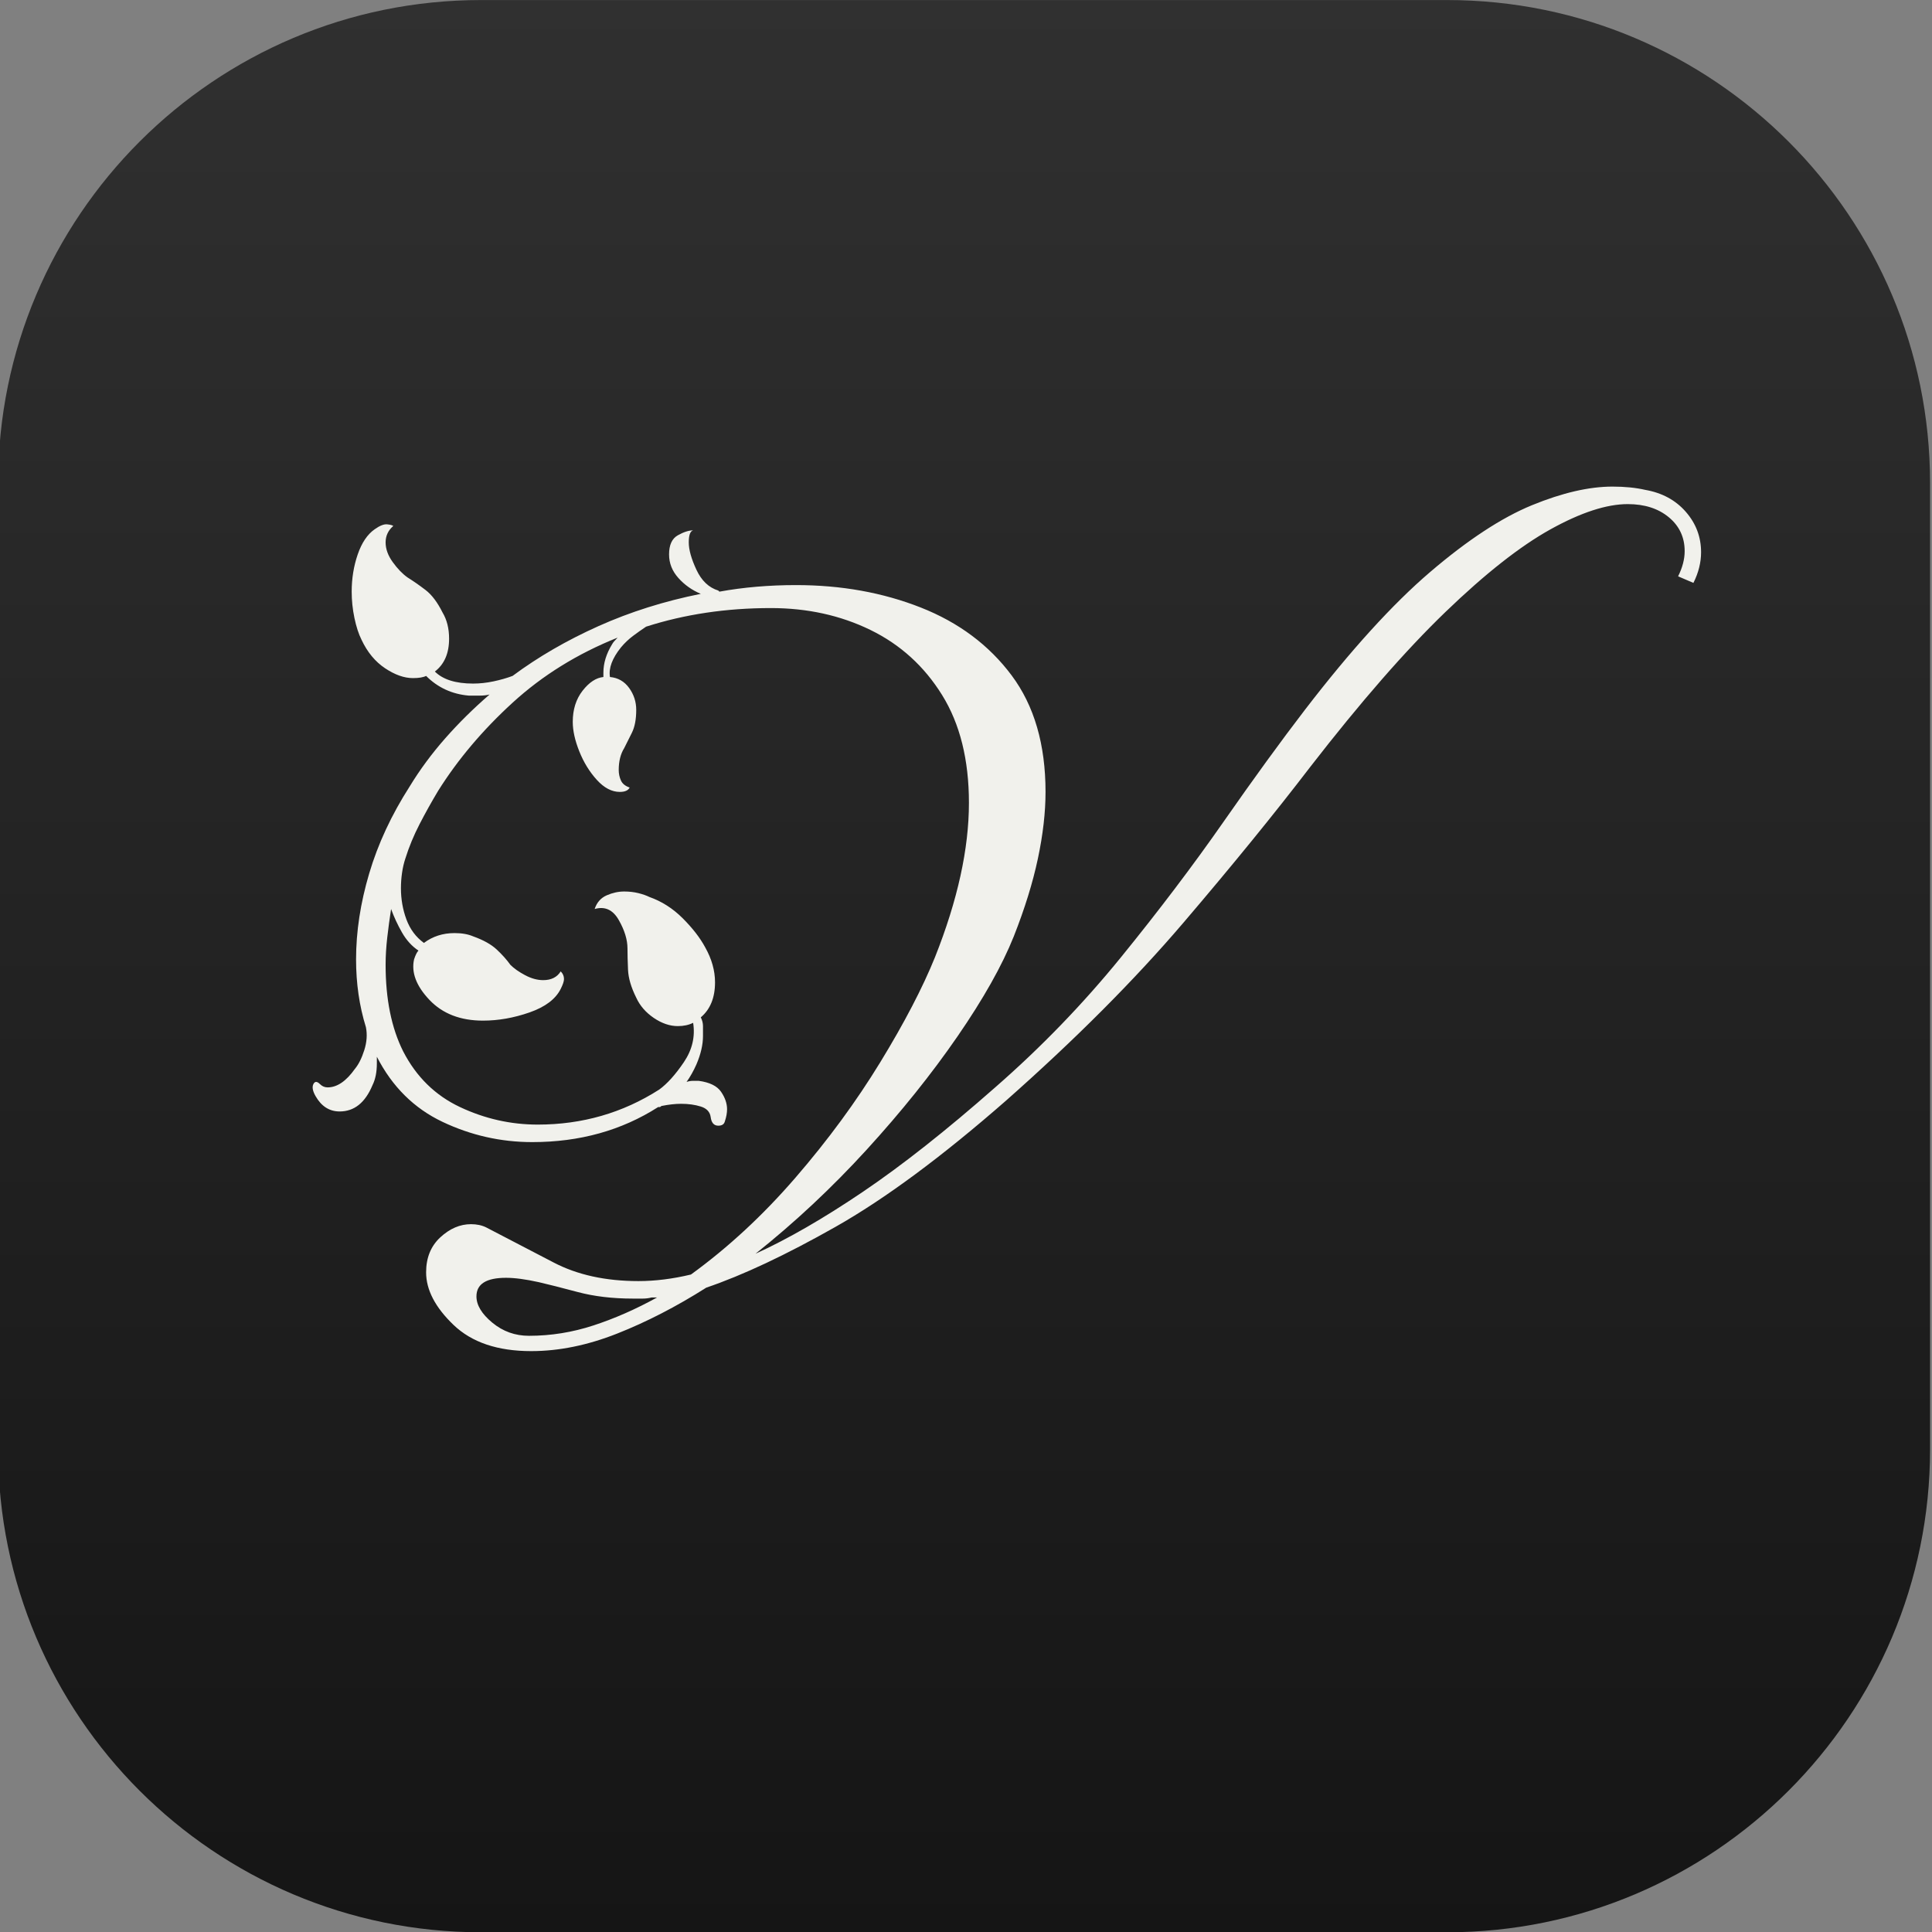 <?xml version="1.0" encoding="UTF-8" standalone="no"?>
<!DOCTYPE svg PUBLIC "-//W3C//DTD SVG 1.1//EN" "http://www.w3.org/Graphics/SVG/1.1/DTD/svg11.dtd">
<svg width="100%" height="100%" viewBox="0 0 1024 1024" version="1.1" xmlns="http://www.w3.org/2000/svg" xmlns:xlink="http://www.w3.org/1999/xlink" xml:space="preserve" xmlns:serif="http://www.serif.com/" style="fill-rule:evenodd;clip-rule:evenodd;stroke-linejoin:round;stroke-miterlimit:2;">
    <rect x="0" y="0" width="1024" height="1024" fill="#808080" stroke="none"/>
    <g id="Rounded" transform="matrix(2.856,0,0,2.718,-193.132,-191.369)">
        <path d="M425.808,164.615C425.808,112.625 385.645,70.416 336.174,70.416L156.906,70.416C107.436,70.416 67.272,112.625 67.272,164.615L67.272,353.011C67.272,405.001 107.436,447.21 156.906,447.21L336.174,447.21C385.645,447.21 425.808,405.001 425.808,353.011L425.808,164.615Z" style="fill:url(#_Linear1);"/>
    </g>
    <g id="Logo" transform="matrix(2.061,0,0,2.547,-282.151,-640.633)">
        <path d="M273.499,532.687C264.868,532.687 258.207,530.866 253.517,527.222C248.826,523.578 246.481,519.935 246.481,516.291C246.481,513.255 247.7,510.826 250.139,509.004C252.579,507.182 255.205,506.271 258.02,506.271C259.521,506.271 260.834,506.499 261.96,506.954C267.401,509.232 273.171,511.661 279.269,514.242C285.367,516.822 292.637,518.113 301.081,518.113C305.396,518.113 309.899,517.657 314.59,516.747C324.159,511.129 333.118,504.411 341.468,496.593C349.817,488.774 357.088,480.766 363.279,472.567C369.471,464.369 374.162,457.082 377.352,450.706C383.168,438.864 386.076,428.161 386.076,418.596C386.076,409.639 383.778,402.162 379.181,396.165C374.584,390.168 368.439,385.652 360.746,382.615C353.054,379.579 344.517,378.061 335.135,378.061C323.69,378.061 312.995,379.351 303.051,381.932C301.925,382.539 300.799,383.185 299.673,383.868C298.548,384.551 297.516,385.348 296.577,386.259C294.326,388.536 293.388,390.586 293.763,392.408C295.827,392.559 297.469,393.319 298.688,394.685C299.908,396.051 300.518,397.569 300.518,399.239C300.518,401.213 300.142,402.807 299.392,404.022C298.641,405.236 297.985,406.299 297.422,407.21C296.484,408.424 296.015,409.943 296.015,411.764C296.015,412.523 296.202,413.245 296.577,413.928C296.953,414.611 297.703,415.104 298.829,415.408C298.454,416.015 297.609,416.319 296.296,416.319C294.232,416.319 292.262,415.484 290.386,413.814C288.509,412.144 287.008,410.17 285.883,407.893C284.757,405.616 284.194,403.566 284.194,401.744C284.194,399.164 285.038,397 286.727,395.254C288.416,393.508 290.198,392.559 292.074,392.408L292.074,391.497C292.074,389.523 292.825,387.549 294.326,385.576C294.514,385.272 294.983,384.817 295.733,384.209C285.414,387.549 276.407,392.066 268.715,397.759C261.022,403.452 254.643,409.563 249.577,416.091C247.888,418.368 246.293,420.684 244.792,423.037C243.291,425.39 242.071,427.781 241.133,430.21C240.758,431.121 240.477,432.108 240.289,433.171C240.101,434.233 240.007,435.296 240.007,436.359C240.007,438.636 240.477,440.8 241.415,442.849C242.353,444.899 243.854,446.531 245.918,447.745C248.169,446.379 250.796,445.696 253.798,445.696C255.674,445.696 257.269,445.923 258.583,446.379C261.21,447.138 263.227,448.049 264.634,449.112C266.041,450.174 267.214,451.237 268.152,452.3C269.09,453.059 270.356,453.78 271.951,454.463C273.546,455.146 275.094,455.488 276.595,455.488C278.659,455.488 280.16,454.881 281.098,453.666C281.661,454.122 281.942,454.653 281.942,455.26C281.942,455.716 281.661,456.399 281.098,457.31C279.785,459.435 277.111,461.067 273.077,462.206C269.043,463.345 265.056,463.914 261.116,463.914C255.299,463.914 250.702,462.472 247.325,459.587C243.948,456.703 242.634,453.894 243.385,451.161C243.76,450.25 244.135,449.643 244.511,449.339C242.822,448.428 241.415,447.176 240.289,445.582C239.163,443.988 238.225,442.356 237.475,440.686C237.099,442.659 236.771,444.633 236.489,446.607C236.208,448.58 236.067,450.478 236.067,452.3C236.067,459.435 237.568,465.432 240.57,470.29C243.948,475.604 248.826,479.475 255.205,481.904C261.585,484.333 268.246,485.548 275.188,485.548C286.633,485.548 297.047,483.119 306.428,478.261C308.492,477.046 310.603,475.148 312.76,472.567C314.918,469.987 315.716,467.254 315.153,464.369C314.027,464.825 312.714,465.053 311.213,465.053C309.149,465.053 307.085,464.483 305.021,463.345C302.957,462.206 301.456,460.802 300.518,459.132C299.204,457.006 298.501,455.07 298.407,453.325C298.313,451.579 298.266,450.098 298.266,448.884C298.266,447.062 297.516,445.088 296.015,442.963C294.514,440.838 292.45,440.078 289.823,440.686C290.386,439.319 291.418,438.37 292.919,437.839C294.42,437.308 295.921,437.042 297.422,437.042C298.735,437.042 299.955,437.156 301.081,437.384C302.206,437.611 303.144,437.877 303.895,438.181C307.085,439.092 309.946,440.572 312.479,442.621C315.012,444.671 316.935,446.683 318.249,448.656C319.937,451.085 320.782,453.514 320.782,455.943C320.782,459.132 319.562,461.561 317.123,463.231C317.498,463.838 317.686,464.445 317.686,465.053L317.686,467.102C317.686,468.924 317.123,470.898 315.997,473.023C315.247,474.389 314.402,475.604 313.464,476.667C314.027,476.515 314.59,476.439 315.153,476.439L316.56,476.439C319.374,476.742 321.298,477.502 322.329,478.716C323.361,479.931 323.877,481.145 323.877,482.36C323.877,483.119 323.69,483.954 323.315,484.865C323.127,485.472 322.564,485.776 321.626,485.776C320.5,485.776 319.843,485.168 319.656,483.954C319.468,482.891 318.624,482.17 317.123,481.79C315.622,481.411 313.933,481.221 312.057,481.221C311.306,481.221 310.509,481.259 309.665,481.335C308.82,481.411 307.929,481.525 306.991,481.677C306.803,481.828 306.663,481.904 306.569,481.904L306.147,481.904C296.765,486.762 285.976,489.192 273.781,489.192C265.713,489.192 258.02,487.787 250.702,484.979C243.385,482.17 237.756,477.653 233.816,471.429L233.816,472.795C233.816,474.617 233.44,476.135 232.69,477.35C230.814,480.993 227.999,482.815 224.247,482.815C221.62,482.815 219.556,481.752 218.055,479.627C217.304,478.564 217.117,477.729 217.492,477.122C217.867,476.515 218.43,476.515 219.181,477.122C219.744,477.577 220.4,477.805 221.151,477.805C223.59,477.805 225.935,476.515 228.187,473.934C229.125,473.023 229.922,471.732 230.579,470.063C231.236,468.393 231.377,466.798 231.001,465.28C229.313,460.878 228.468,456.171 228.468,451.161C228.468,445.392 229.594,439.433 231.846,433.285C234.097,427.136 237.568,421.101 242.259,415.18C244.886,411.688 247.935,408.348 251.406,405.16C254.877,401.972 258.677,398.936 262.804,396.051C262.054,396.203 261.21,396.279 260.271,396.279L257.457,396.279C253.141,395.975 249.483,394.609 246.481,392.18C245.73,392.484 244.604,392.635 243.103,392.635C240.852,392.635 238.46,391.952 235.927,390.586C233.394,389.219 231.377,387.246 229.876,384.665C229.125,383.45 228.515,381.932 228.046,380.11C227.577,378.289 227.343,376.467 227.343,374.645C227.343,371.912 227.859,369.331 228.891,366.902C229.922,364.473 231.377,362.727 233.253,361.664C234.566,360.905 235.645,360.564 236.489,360.64C237.334,360.716 237.85,360.829 238.037,360.981C236.724,361.892 236.067,363.031 236.067,364.397C236.067,365.764 236.677,367.13 237.897,368.496C239.116,369.863 240.383,370.925 241.696,371.684C243.197,372.444 244.745,373.316 246.34,374.303C247.935,375.29 249.389,376.846 250.702,378.972C251.828,380.49 252.391,382.312 252.391,384.437C252.391,387.474 251.171,389.751 248.732,391.269C250.796,392.939 254.08,393.774 258.583,393.774C260.271,393.774 262.007,393.622 263.789,393.319C265.572,393.015 267.214,392.635 268.715,392.18C275.282,388.233 282.646,384.779 290.808,381.818C298.97,378.858 307.741,376.619 317.123,375.1C314.871,374.341 312.948,373.241 311.353,371.798C309.758,370.356 308.961,368.724 308.961,366.902C308.961,364.929 309.711,363.6 311.213,362.917C312.714,362.234 314.027,361.892 315.153,361.892L315.434,361.892L315.153,361.892C314.402,362.044 314.027,362.879 314.027,364.397C314.027,365.915 314.684,367.813 315.997,370.09C317.31,372.368 319.187,373.81 321.626,374.417L321.907,374.645C328.099,373.734 334.666,373.279 341.608,373.279C353.241,373.279 363.936,374.835 373.693,377.947C383.449,381.059 391.236,385.766 397.053,392.066C402.869,398.366 405.777,406.451 405.777,416.319C405.777,420.57 405.121,425.2 403.807,430.21C402.494,435.22 400.43,440.61 397.615,446.379C394.613,452.452 389.782,459.397 383.121,467.216C376.46,475.035 368.674,482.891 359.761,490.786C350.849,498.68 341.327,505.892 331.195,512.42C339.451,509.383 348.644,505.095 358.776,499.553C368.908,494.012 380.26,486.762 392.831,477.805C404.651,469.455 415.44,460.422 425.197,450.706C434.954,440.989 443.725,431.615 451.512,422.581C459.298,413.548 466.287,405.768 472.479,399.239C484.3,386.79 495.042,377.226 504.704,370.546C514.367,363.866 523.092,359.235 530.879,356.654C538.665,354.074 545.561,352.783 551.565,352.783C554.754,352.783 557.569,353.011 560.008,353.466C564.323,354.074 567.794,355.592 570.421,358.021C573.048,360.45 574.361,363.259 574.361,366.447C574.361,368.572 573.705,370.698 572.391,372.823L568.451,371.457C569.577,369.635 570.14,367.889 570.14,366.219C570.14,363.334 568.78,360.981 566.059,359.159C563.338,357.338 559.82,356.427 555.505,356.427C550.064,356.427 543.45,358.173 535.663,361.664C527.877,365.156 518.87,370.887 508.645,378.858C498.419,386.828 486.833,397.569 473.886,411.081C464.693,420.798 453.81,431.615 441.239,443.532C428.668,455.45 413.47,467.785 395.645,480.538C379.134,492.228 364.499,500.995 351.74,506.84C338.982,512.685 327.911,516.898 318.53,519.479C310.837,523.427 303.191,526.615 295.592,529.044C287.993,531.473 280.629,532.687 273.499,532.687ZM272.936,529.499C278.565,529.499 284.1,528.778 289.541,527.336C294.983,525.894 300.424,523.958 305.865,521.529L304.458,521.529C303.707,521.681 302.957,521.757 302.206,521.757L299.673,521.757C294.42,521.757 289.682,521.301 285.46,520.39C281.239,519.479 277.908,518.796 275.469,518.341C273.781,518.037 272.233,517.809 270.825,517.657C269.418,517.506 268.152,517.43 267.026,517.43C261.96,517.43 259.427,518.72 259.427,521.301C259.427,523.123 260.787,524.945 263.508,526.767C266.229,528.588 269.371,529.499 272.936,529.499Z" style="fill:rgb(241,241,236);fill-rule:nonzero;"/>
    </g>
    <defs>
        <linearGradient id="_Linear1" x1="0" y1="0" x2="1" y2="0" gradientUnits="userSpaceOnUse" gradientTransform="matrix(-5.76571e-14,376.793,-358.537,-6.0593e-14,246.54,70.416)"><stop offset="0" style="stop-color:rgb(48,48,48);stop-opacity:1"/><stop offset="1" style="stop-color:rgb(21,21,21);stop-opacity:1"/></linearGradient>
    </defs>
</svg>
